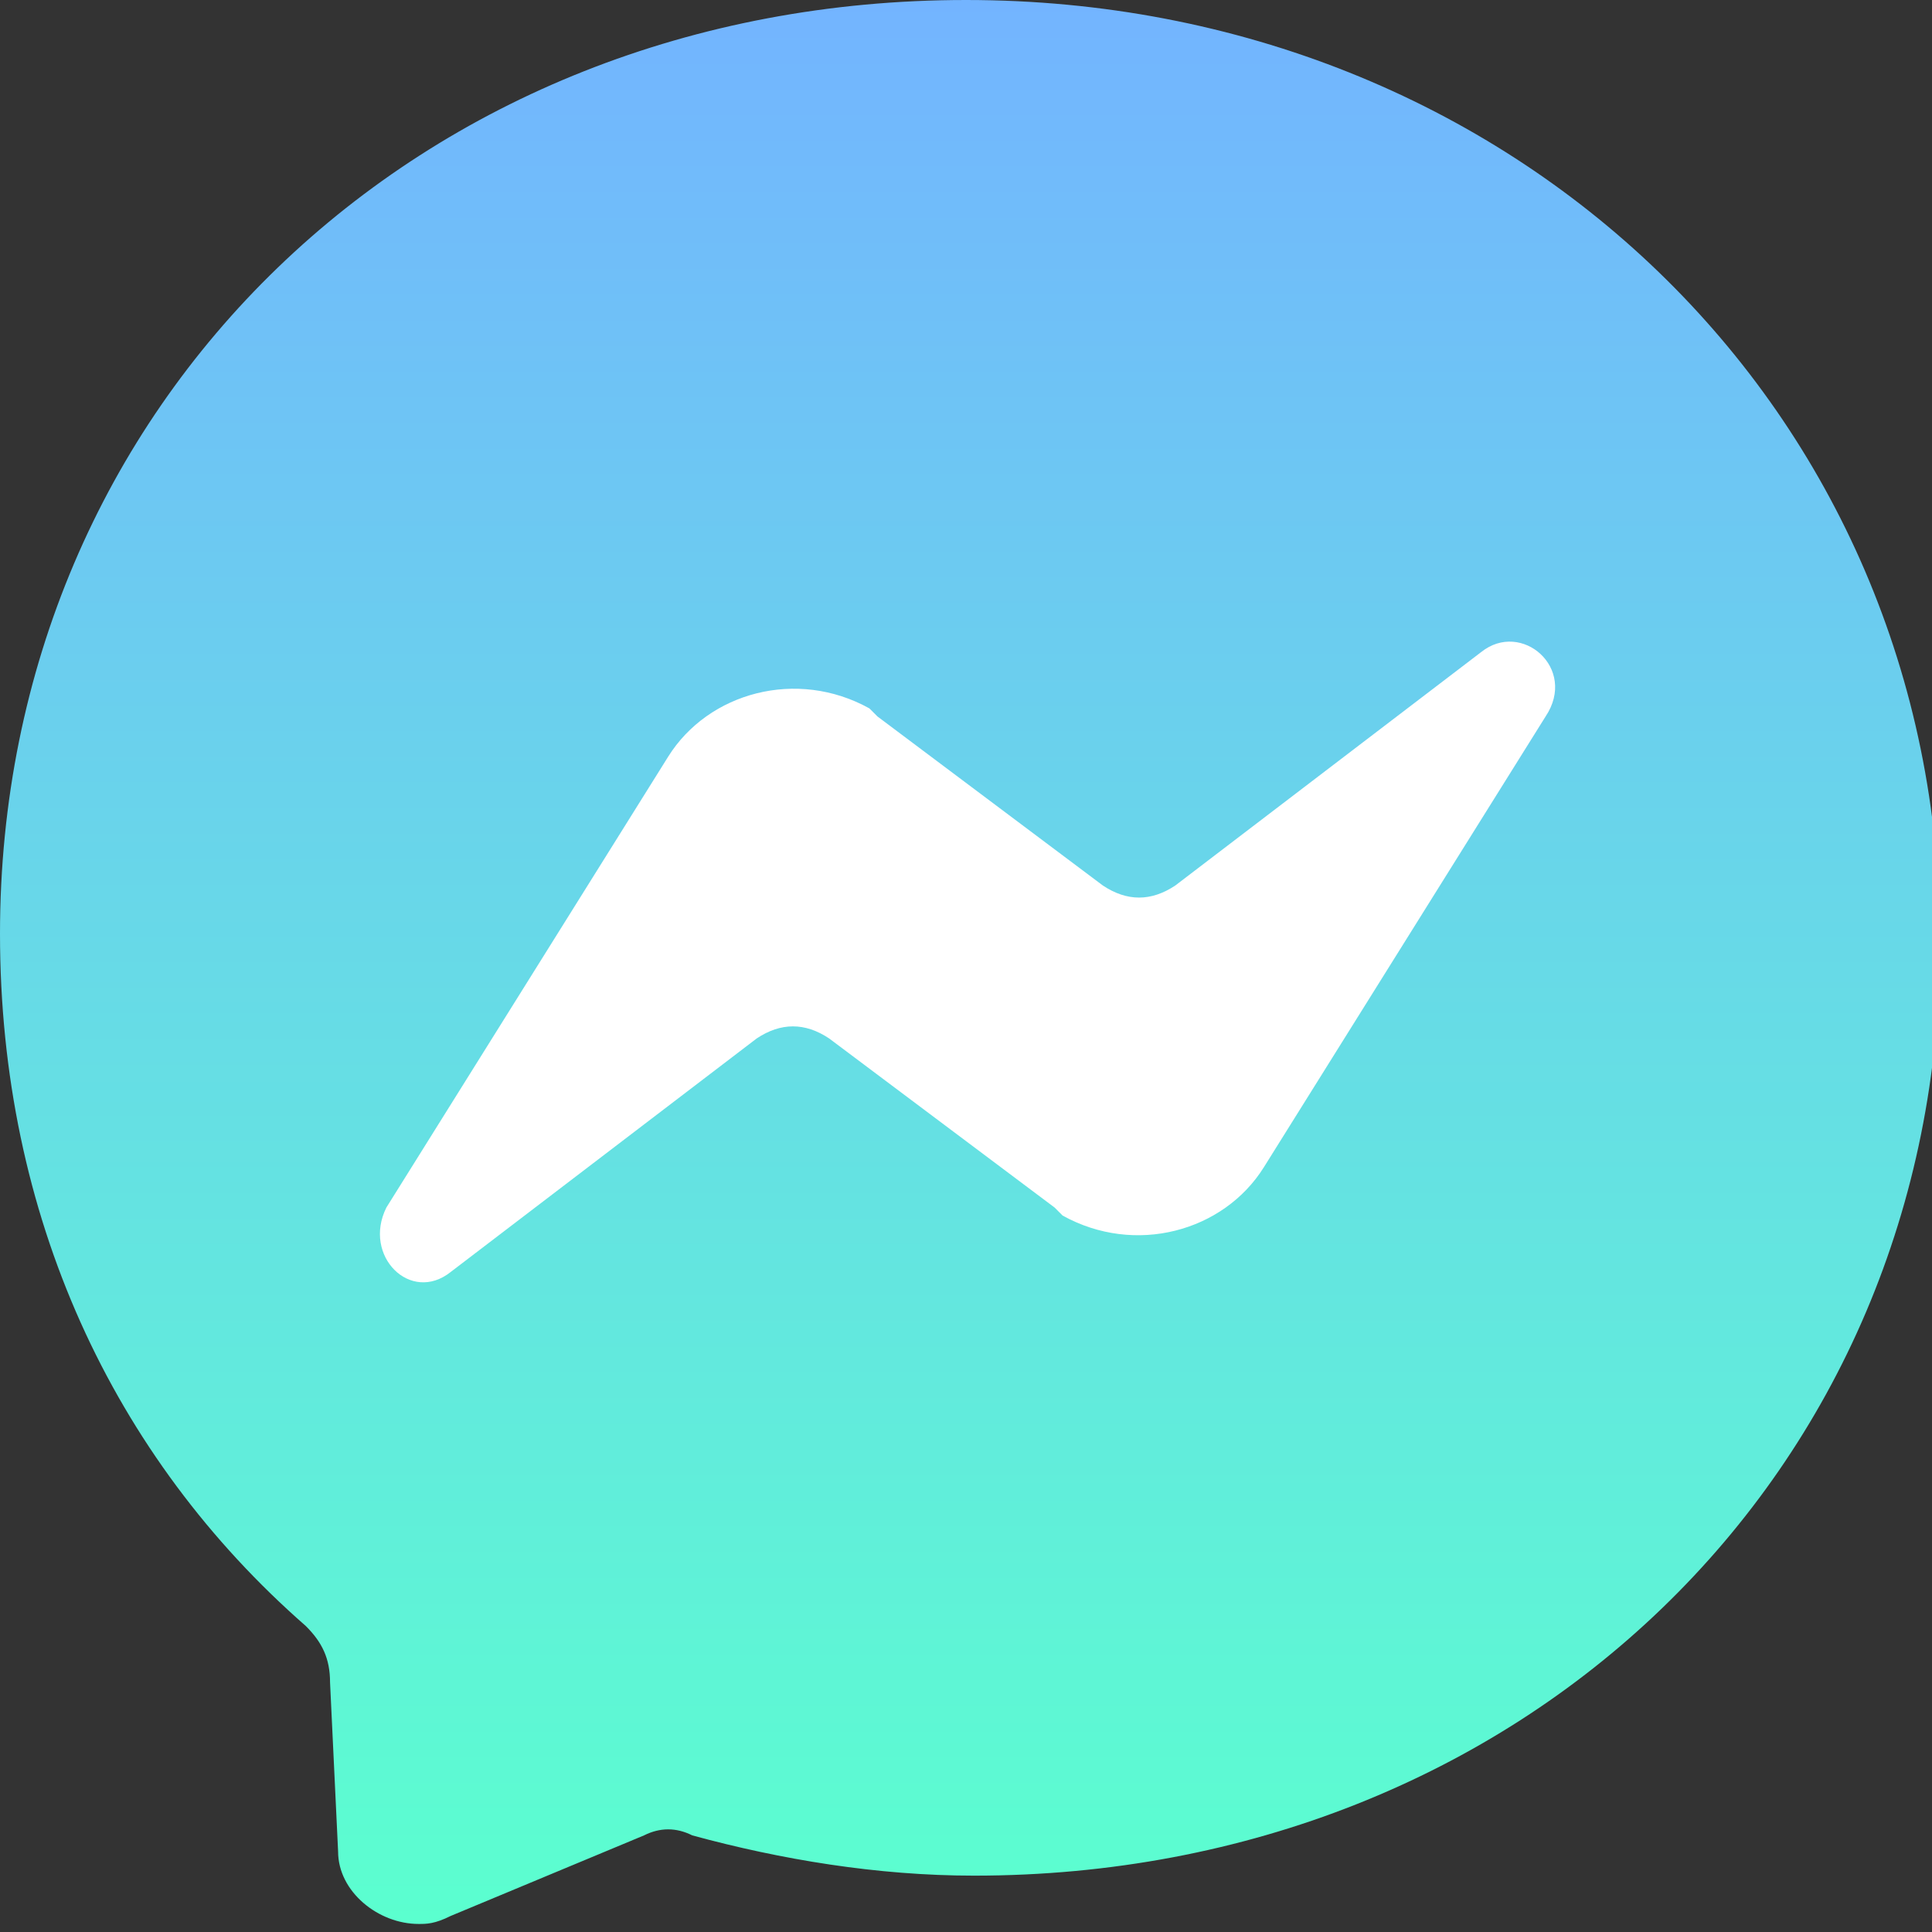 <?xml version="1.0" encoding="utf-8"?>
<!-- Generator: Adobe Illustrator 26.0.1, SVG Export Plug-In . SVG Version: 6.00 Build 0)  -->
<svg version="1.1" id="Layer_1" xmlns="http://www.w3.org/2000/svg" x="0px" y="0px"
     viewBox="0 0 24 24" style="enable-background:new 0 0 24 24;" xml:space="preserve">
<rect x="0" y="0" width="24" height="24" fill="#333333" stroke="none"/>
<style type="text/css">
	.st0{fill:url(#SVGID_1_);}
	.st1{fill:#FFFFFF;}
</style>
<linearGradient id="SVGID_1_" gradientUnits="userSpaceOnUse" x1="12.05" y1="1.1" x2="12.05" y2="25" gradientTransform="matrix(1 0 0 -1 0 25)">
	<stop  offset="0" style="stop-color:#5BFFCF"/>
	<stop  offset="1" style="stop-color:#73B4FF"/>
</linearGradient>
<path class="st0" d="M12,0C5.2,0,0,5,0,11.6c0,3.5,1.4,6.5,3.8,8.6c0.2,0.2,0.3,0.4,0.3,0.7L4.2,23c0,0.5,0.5,0.9,1,0.9
	c0.1,0,0.2,0,0.4-0.1l2.4-1c0.2-0.1,0.4-0.1,0.6,0c1.1,0.3,2.3,0.5,3.5,0.5c6.8,0,12-5,12-11.6S18.8,0,12,0z"/>
<path class="st1" d="M4.8,15l3.5-5.6c0.5-0.8,1.6-1.1,2.5-0.6l0.1,0.1l2.8,2.1c0.3,0.2,0.6,0.2,0.9,0l3.8-2.9
	c0.5-0.4,1.2,0.2,0.8,0.8l-3.5,5.6c-0.5,0.8-1.6,1.1-2.5,0.6L13.1,15l-2.8-2.1c-0.3-0.2-0.6-0.2-0.9,0l-3.8,2.9
	C5.1,16.2,4.5,15.6,4.8,15L4.8,15z"/>
</svg>

